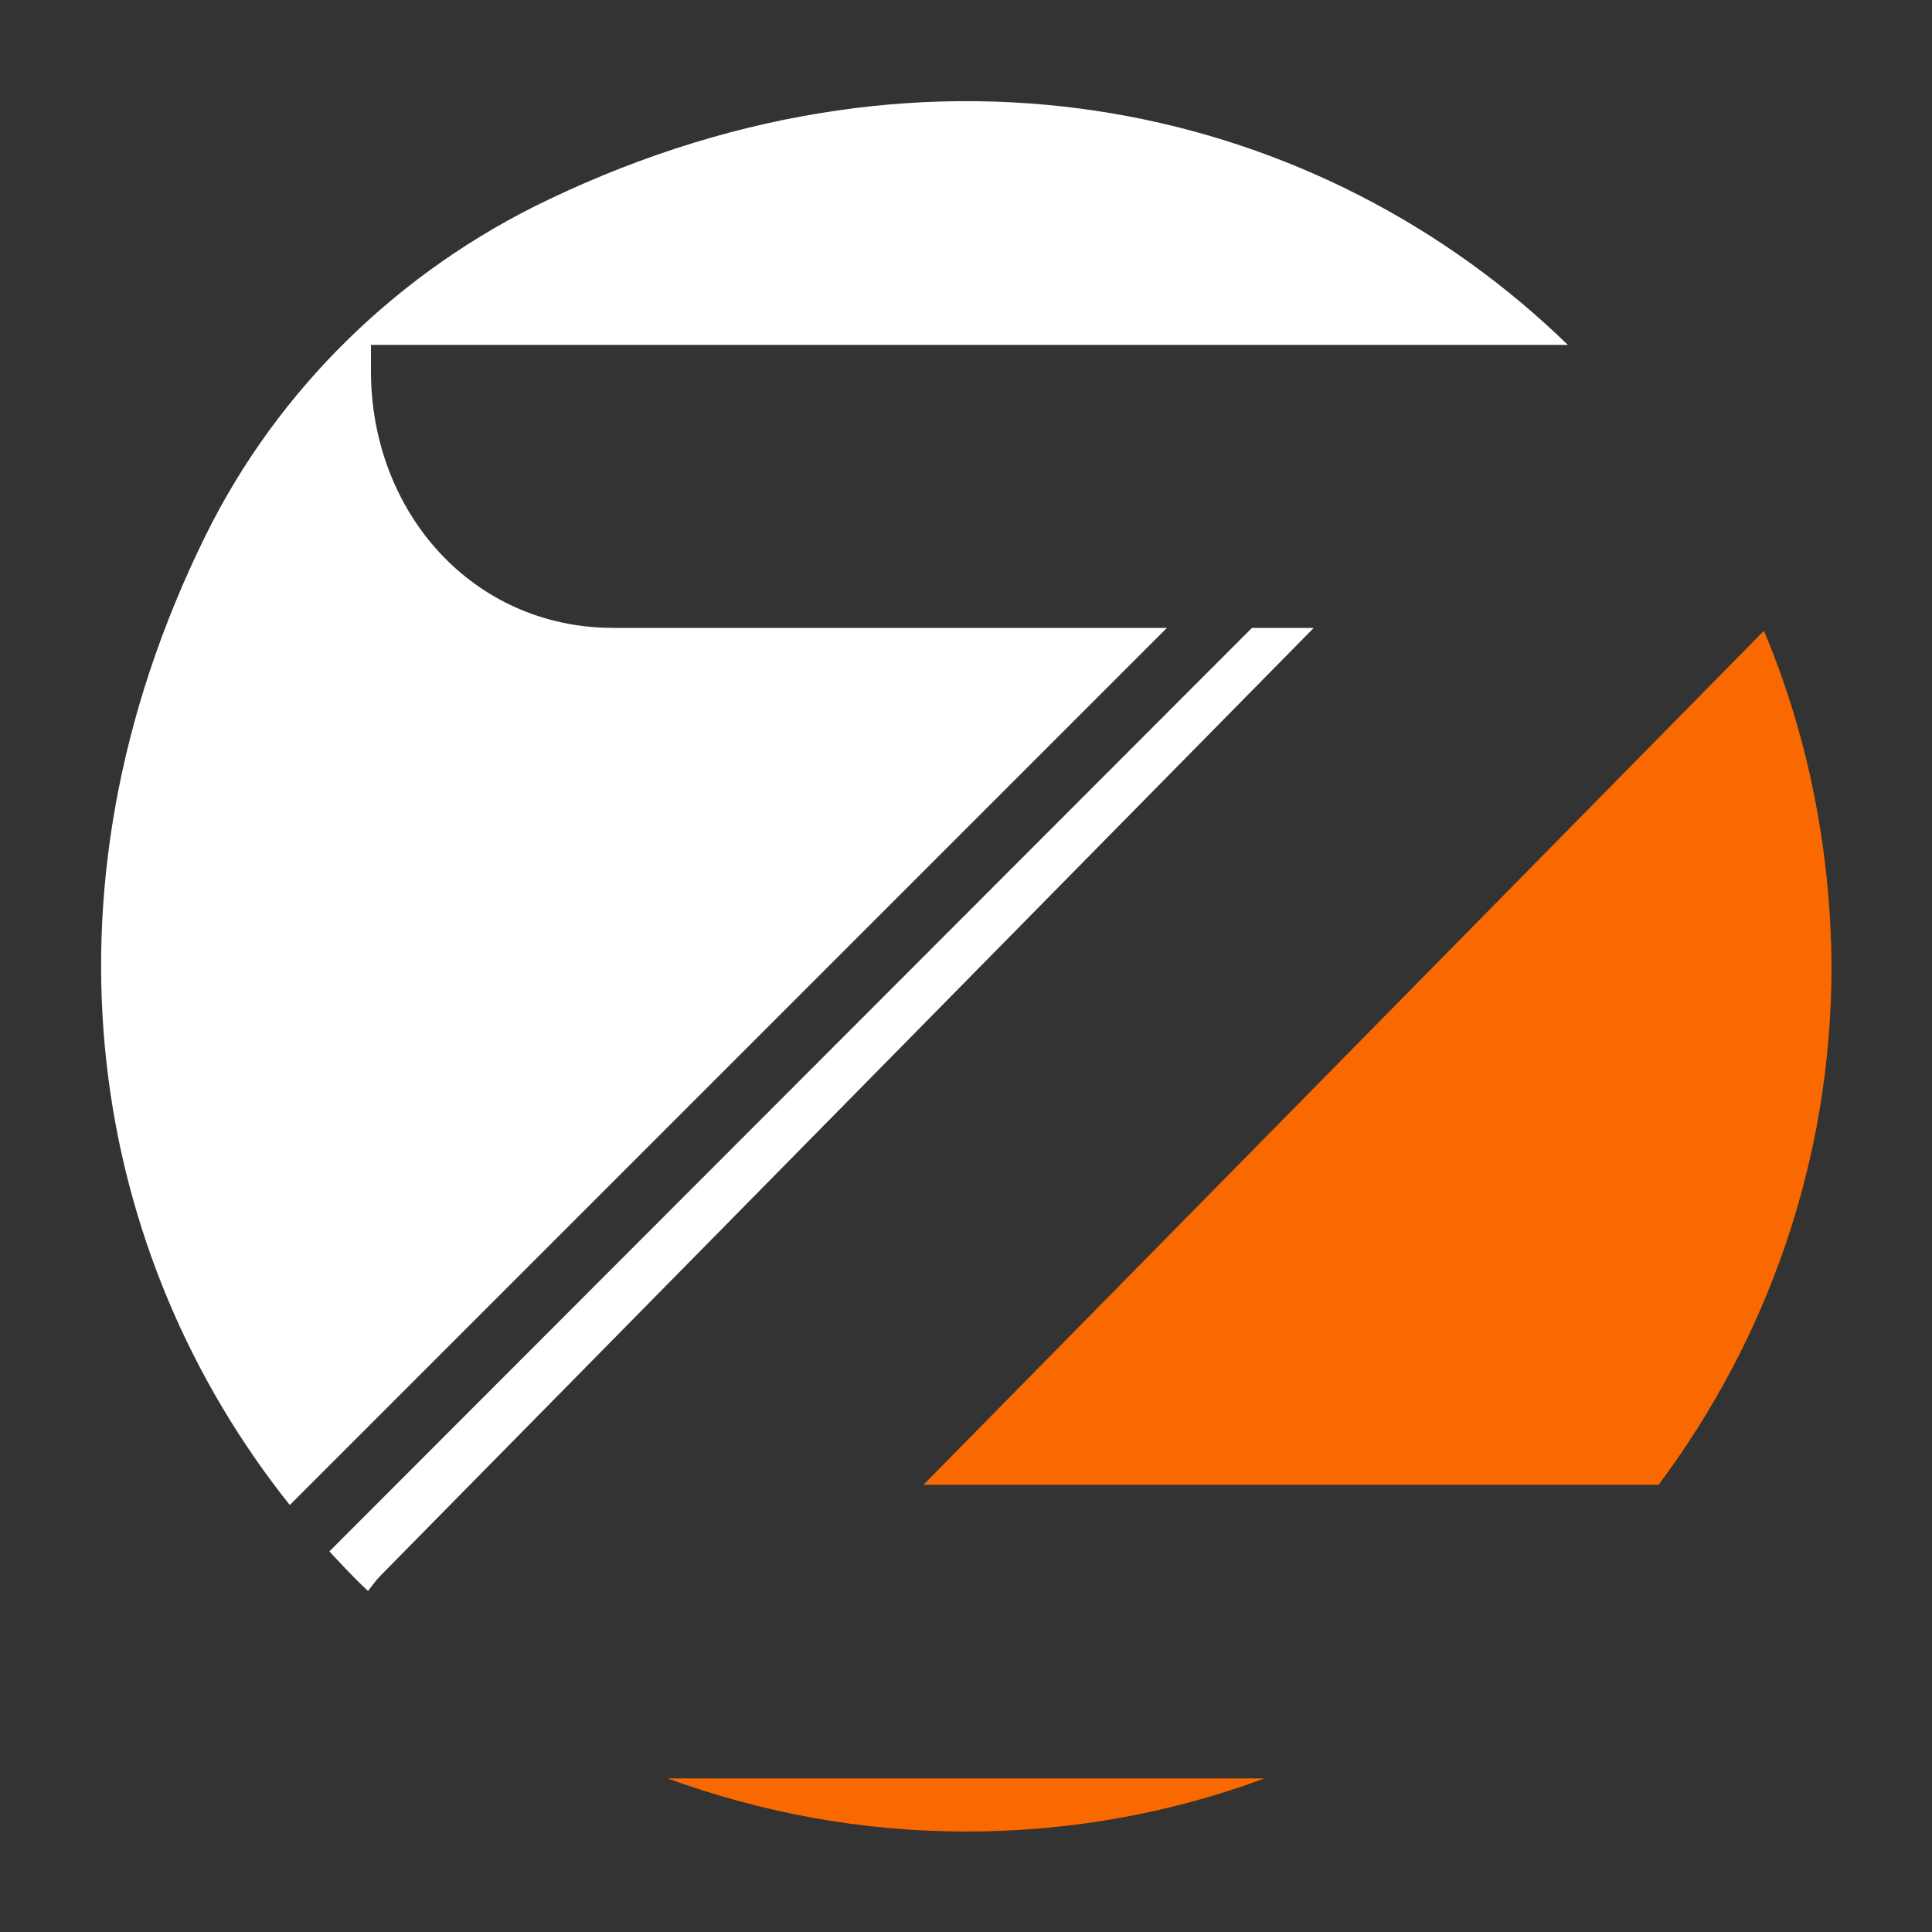 <?xml version="1.0" encoding="utf-8"?>
<!-- Generator: Adobe Illustrator 21.0.2, SVG Export Plug-In . SVG Version: 6.00 Build 0)  -->
<svg version="1.1" id="Capa_1" xmlns="http://www.w3.org/2000/svg" xmlns:xlink="http://www.w3.org/1999/xlink" x="0px" y="0px"
	 viewBox="0 0 200 200" style="enable-background:new 0 0 200 200;" xml:space="preserve">
<rect x="0" y="0" width="200" height="200" fill="#333333" stroke="none"/>
<style type="text/css">
	.st0{fill:#FA6900;}
	.st1{fill:#FFFFFF;}
</style>
<path class="st0" d="M182.6,65.3l-87,88.4h76.1c11.2-15,17.9-33.5,17.9-53.7C189.5,87.7,187.1,76,182.6,65.3z"/>
<path class="st0" d="M100,189.6c10.8,0,21.2-1.9,30.9-5.5H69.1C78.7,187.6,89.1,189.6,100,189.6"/>
<g>
	<path class="st1" d="M120.8,65H63.5C48.9,65,38.4,53,38.4,38.4v-2.7h123.9C137,11.1,97,1.4,56.7,20.7C41.4,28,28.8,40.2,21.3,55.4
		C2.8,92.9,9.5,130.1,30,155.8L120.8,65z"/>
	<path class="st1" d="M34.1,160.6c1.3,1.4,2.6,2.8,4,4.1c0.4-0.5,0.8-1.1,1.3-1.6L136,65h-6.4L34.1,160.6z"/>
</g>
</svg>
